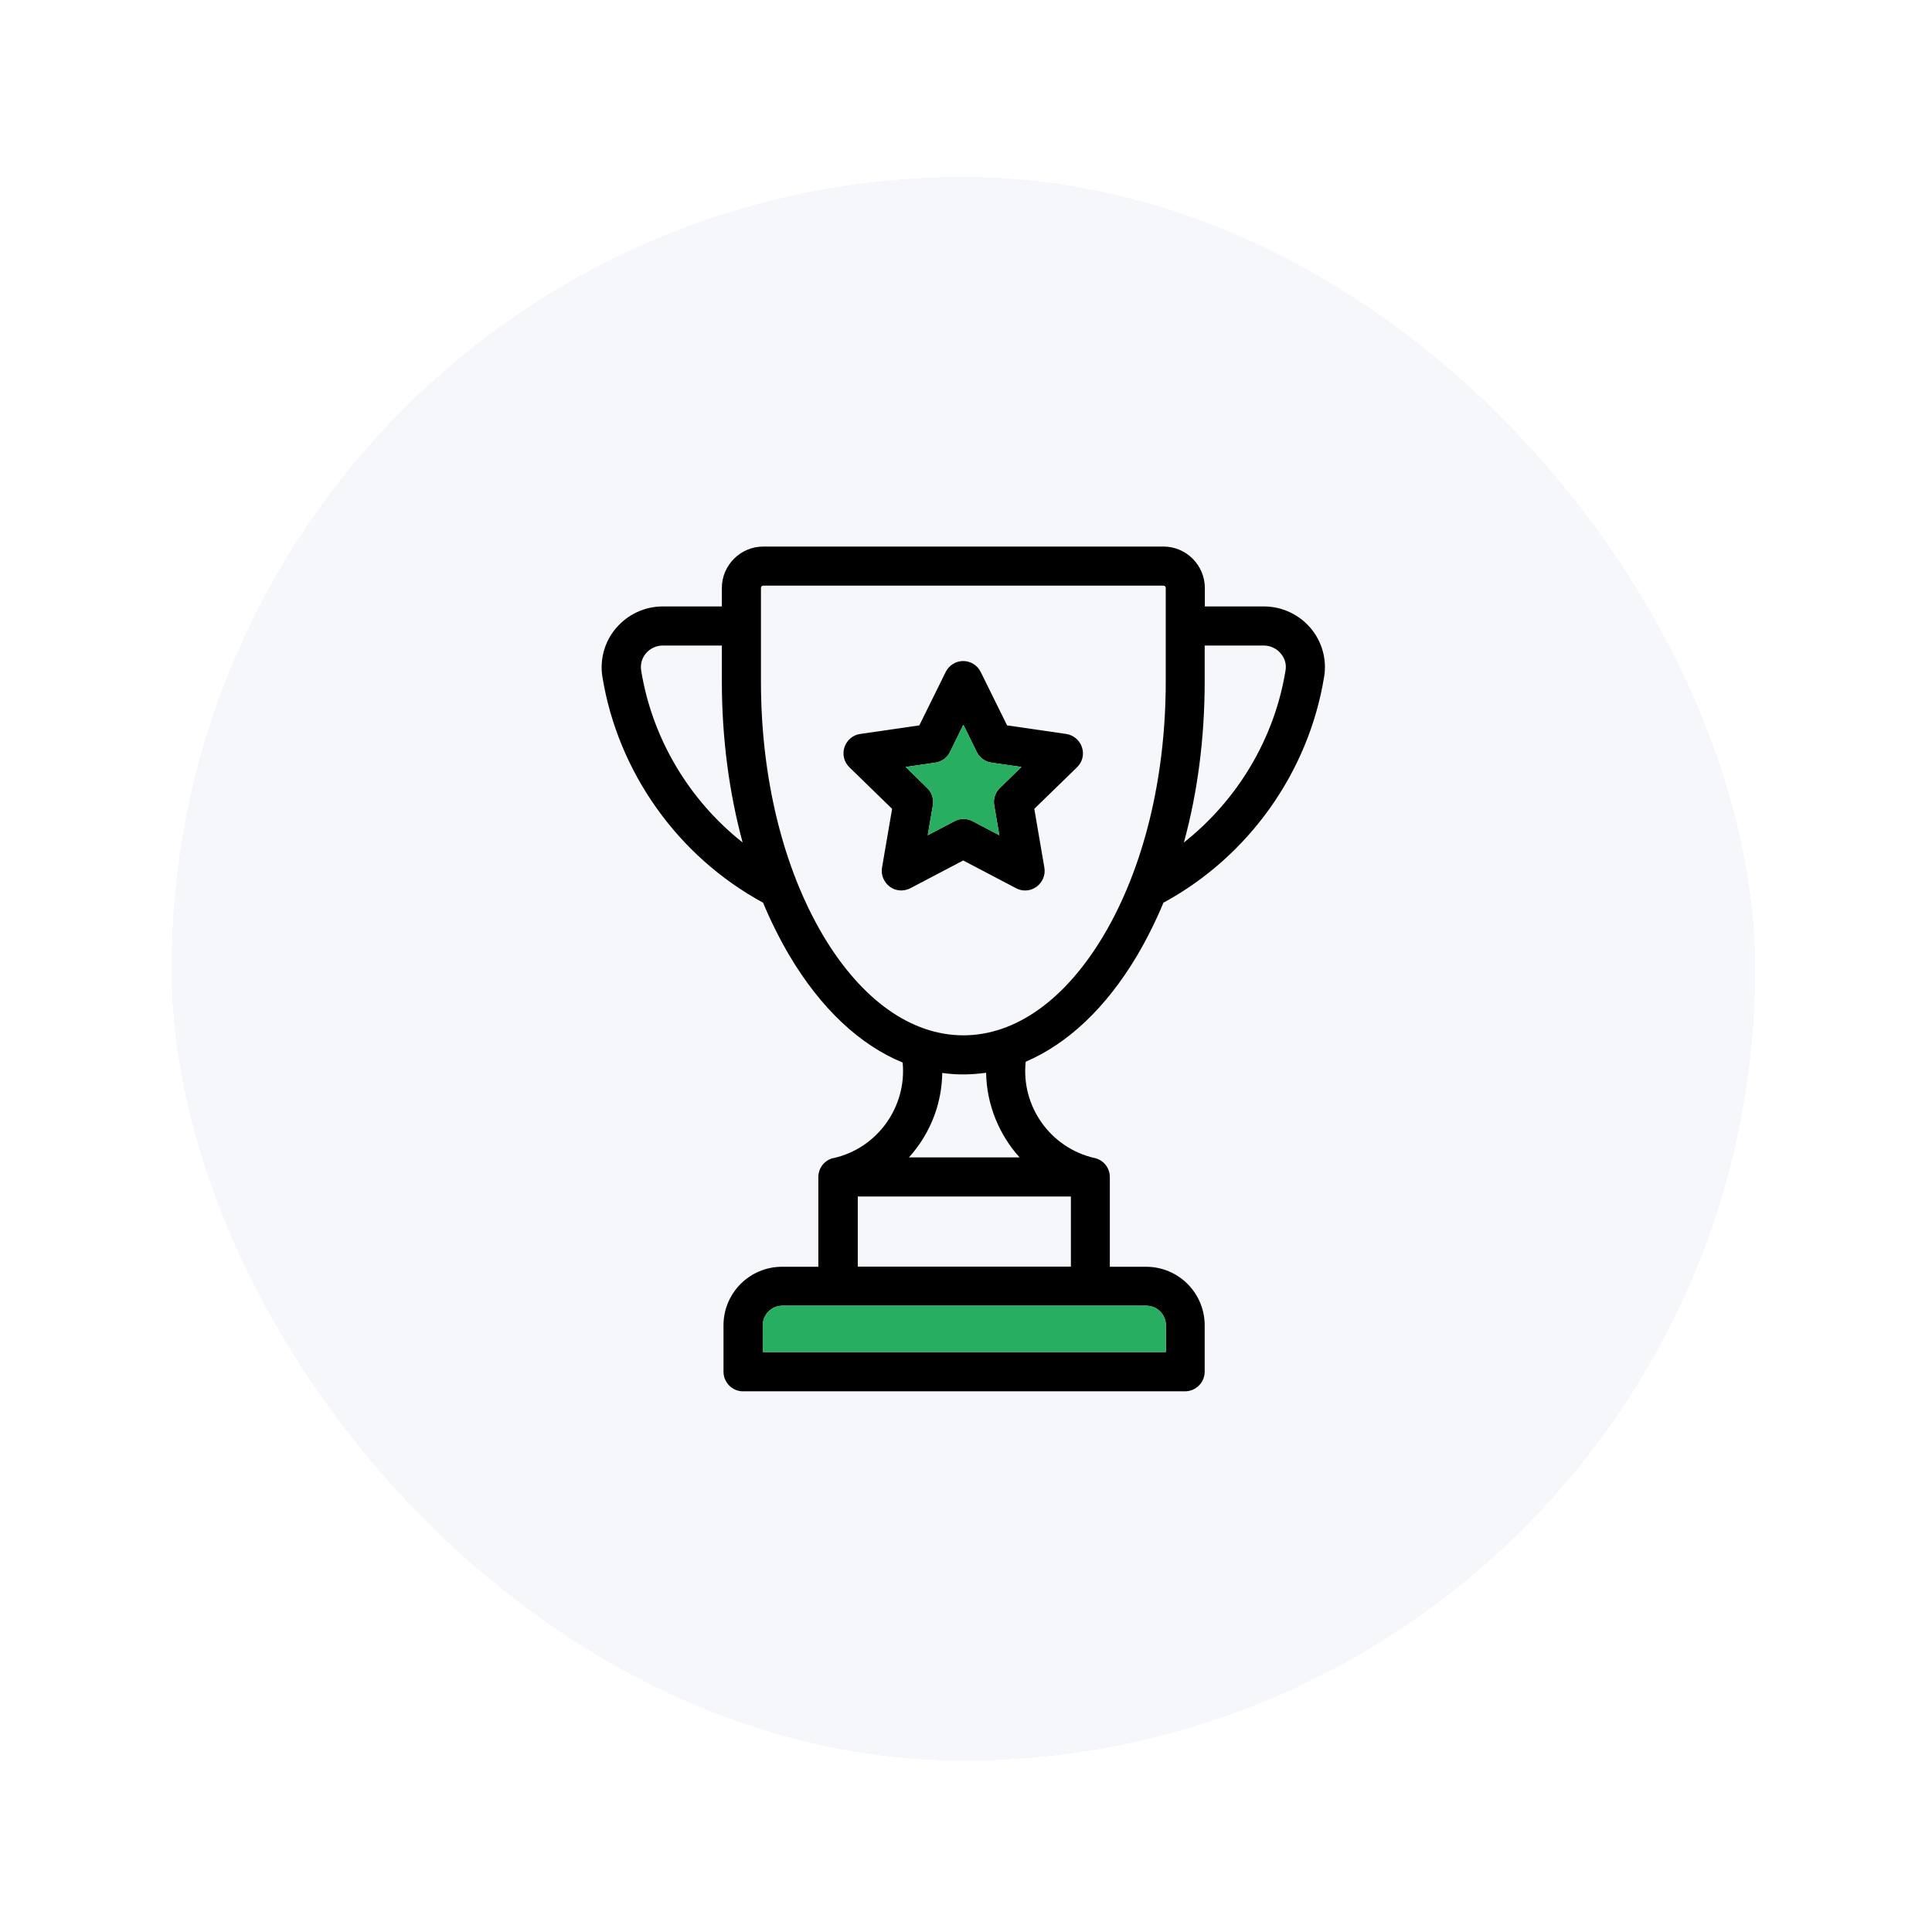 <svg width="183" height="183" viewBox="0 0 183 183" fill="none" xmlns="http://www.w3.org/2000/svg">
<g filter="url(#filter0_d_28_4403)">
<rect x="16.25" y="8.77" width="150" height="150" rx="75" fill="#F5F7FA" shape-rendering="crispEdges"/>
<g clip-path="url(#clip0_28_4403)">
<g clip-path="url(#clip1_28_4403)">
<g clip-path="url(#clip2_28_4403)">
<path d="M124.139 51.489C123.03 50.192 121.42 49.442 119.717 49.442H114.123V47.692C114.123 45.536 112.358 43.77 110.202 43.77H72.295C70.139 43.77 68.374 45.536 68.374 47.692V49.442H62.78C61.077 49.442 59.467 50.192 58.358 51.489C57.264 52.77 56.795 54.458 57.061 56.114C58.53 65.145 64.217 73.129 72.28 77.504C73.014 79.27 73.858 80.957 74.78 82.52C77.749 87.52 81.436 90.973 85.499 92.645C85.905 96.801 83.139 100.754 78.967 101.692C78.952 101.692 78.952 101.692 78.936 101.692C78.124 101.879 77.514 102.614 77.514 103.489V111.989H74.077C71.014 111.989 68.53 114.473 68.53 117.536V121.926C68.53 122.942 69.358 123.786 70.374 123.786H112.248C113.264 123.786 114.108 122.958 114.108 121.926V117.536C114.108 114.473 111.623 111.989 108.561 111.989H105.123V103.489C105.123 102.614 104.514 101.879 103.702 101.692H103.686C99.483 100.739 96.702 96.77 97.155 92.567C101.139 90.864 104.78 87.442 107.702 82.52C108.623 80.957 109.467 79.27 110.202 77.504C118.264 73.129 123.952 65.145 125.42 56.114C125.702 54.458 125.217 52.77 124.139 51.489ZM60.733 55.52C60.639 54.926 60.795 54.348 61.186 53.879C61.592 53.411 62.17 53.145 62.78 53.145H68.374V56.551C68.374 61.895 69.061 67.067 70.342 71.801C65.264 67.786 61.78 61.958 60.733 55.52ZM108.577 115.676C109.592 115.676 110.436 116.504 110.436 117.536V120.067H72.249V117.536C72.249 116.52 73.077 115.676 74.108 115.676H108.577ZM101.436 105.333V111.973H81.249V105.333H101.436ZM86.092 101.629C86.545 101.129 86.967 100.583 87.342 99.989C88.577 98.067 89.217 95.864 89.249 93.629C89.905 93.723 90.577 93.77 91.233 93.77C91.967 93.77 92.686 93.707 93.405 93.614C93.452 96.614 94.624 99.473 96.577 101.629H86.092ZM110.42 56.551C110.42 65.676 108.327 74.223 104.53 80.614C100.905 86.707 96.186 90.067 91.249 90.067C86.311 90.067 81.592 86.707 77.967 80.614C74.17 74.207 72.077 65.661 72.077 56.551V47.692C72.077 47.567 72.17 47.473 72.295 47.473H110.202C110.327 47.473 110.42 47.567 110.42 47.692V56.551ZM121.764 55.52C120.717 61.958 117.217 67.786 112.139 71.801C113.436 67.067 114.108 61.895 114.108 56.551V53.145H119.702C120.311 53.145 120.905 53.411 121.295 53.879C121.702 54.348 121.873 54.926 121.764 55.52Z" fill="black"/>
<path d="M110.438 117.536V120.067H72.25V117.536C72.25 116.52 73.078 115.676 74.109 115.676H108.578C109.594 115.676 110.438 116.504 110.438 117.536Z" fill="#27AE61"/>
<path d="M102.485 62.786C102.266 62.114 101.688 61.629 100.985 61.52L95.391 60.708L92.891 55.645C92.579 55.02 91.938 54.614 91.235 54.614C90.532 54.614 89.891 55.02 89.579 55.645L87.079 60.708L81.485 61.52C80.782 61.614 80.204 62.114 79.985 62.786C79.766 63.458 79.954 64.192 80.454 64.676L84.5 68.614L83.547 74.176C83.422 74.864 83.719 75.567 84.282 75.989C84.844 76.411 85.61 76.457 86.235 76.129L91.235 73.504L96.235 76.129C96.5 76.27 96.797 76.348 97.094 76.348C97.485 76.348 97.86 76.223 98.188 75.989C98.75 75.567 99.047 74.879 98.922 74.176L97.969 68.614L102.016 64.676C102.532 64.192 102.704 63.442 102.485 62.786ZM94.704 66.645C94.266 67.067 94.063 67.676 94.172 68.286L94.657 71.114L92.125 69.786C91.86 69.645 91.563 69.567 91.266 69.567C90.969 69.567 90.672 69.645 90.407 69.786L87.875 71.114L88.36 68.286C88.469 67.692 88.266 67.067 87.829 66.645L85.782 64.645L88.594 64.239C89.204 64.145 89.719 63.77 89.985 63.223L91.25 60.645L92.516 63.223C92.782 63.77 93.313 64.145 93.907 64.239L96.75 64.645L94.704 66.645Z" fill="black"/>
<path d="M94.703 66.645C94.266 67.067 94.062 67.676 94.172 68.286L94.656 71.114L92.125 69.786C91.859 69.645 91.562 69.567 91.266 69.567C90.969 69.567 90.672 69.645 90.406 69.786L87.875 71.114L88.359 68.286C88.469 67.692 88.266 67.067 87.828 66.645L85.781 64.645L88.594 64.239C89.203 64.145 89.719 63.77 89.984 63.223L91.25 60.645L92.516 63.223C92.781 63.77 93.312 64.145 93.906 64.239L96.75 64.645L94.703 66.645Z" fill="#27AE61"/>
</g>
</g>
</g>
</g>
<defs>
<filter id="filter0_d_28_4403" x="0.25" y="0.77" width="182" height="182" filterUnits="userSpaceOnUse" color-interpolation-filters="sRGB">
<feFlood flood-opacity="0" result="BackgroundImageFix"/>
<feColorMatrix in="SourceAlpha" type="matrix" values="0 0 0 0 0 0 0 0 0 0 0 0 0 0 0 0 0 0 127 0" result="hardAlpha"/>
<feOffset dy="8"/>
<feGaussianBlur stdDeviation="8"/>
<feComposite in2="hardAlpha" operator="out"/>
<feColorMatrix type="matrix" values="0 0 0 0 0 0 0 0 0 0 0 0 0 0 0 0 0 0 0.15 0"/>
<feBlend mode="normal" in2="BackgroundImageFix" result="effect1_dropShadow_28_4403"/>
<feBlend mode="normal" in="SourceGraphic" in2="effect1_dropShadow_28_4403" result="shape"/>
</filter>
<clipPath id="clip0_28_4403">
<rect width="80" height="80" fill="white" transform="translate(51.25 43.77)"/>
</clipPath>
<clipPath id="clip1_28_4403">
<rect width="80" height="80" fill="white" transform="translate(51.25 43.77)"/>
</clipPath>
<clipPath id="clip2_28_4403">
<rect width="80" height="80" fill="white" transform="translate(51.25 43.77)"/>
</clipPath>
</defs>
</svg>
